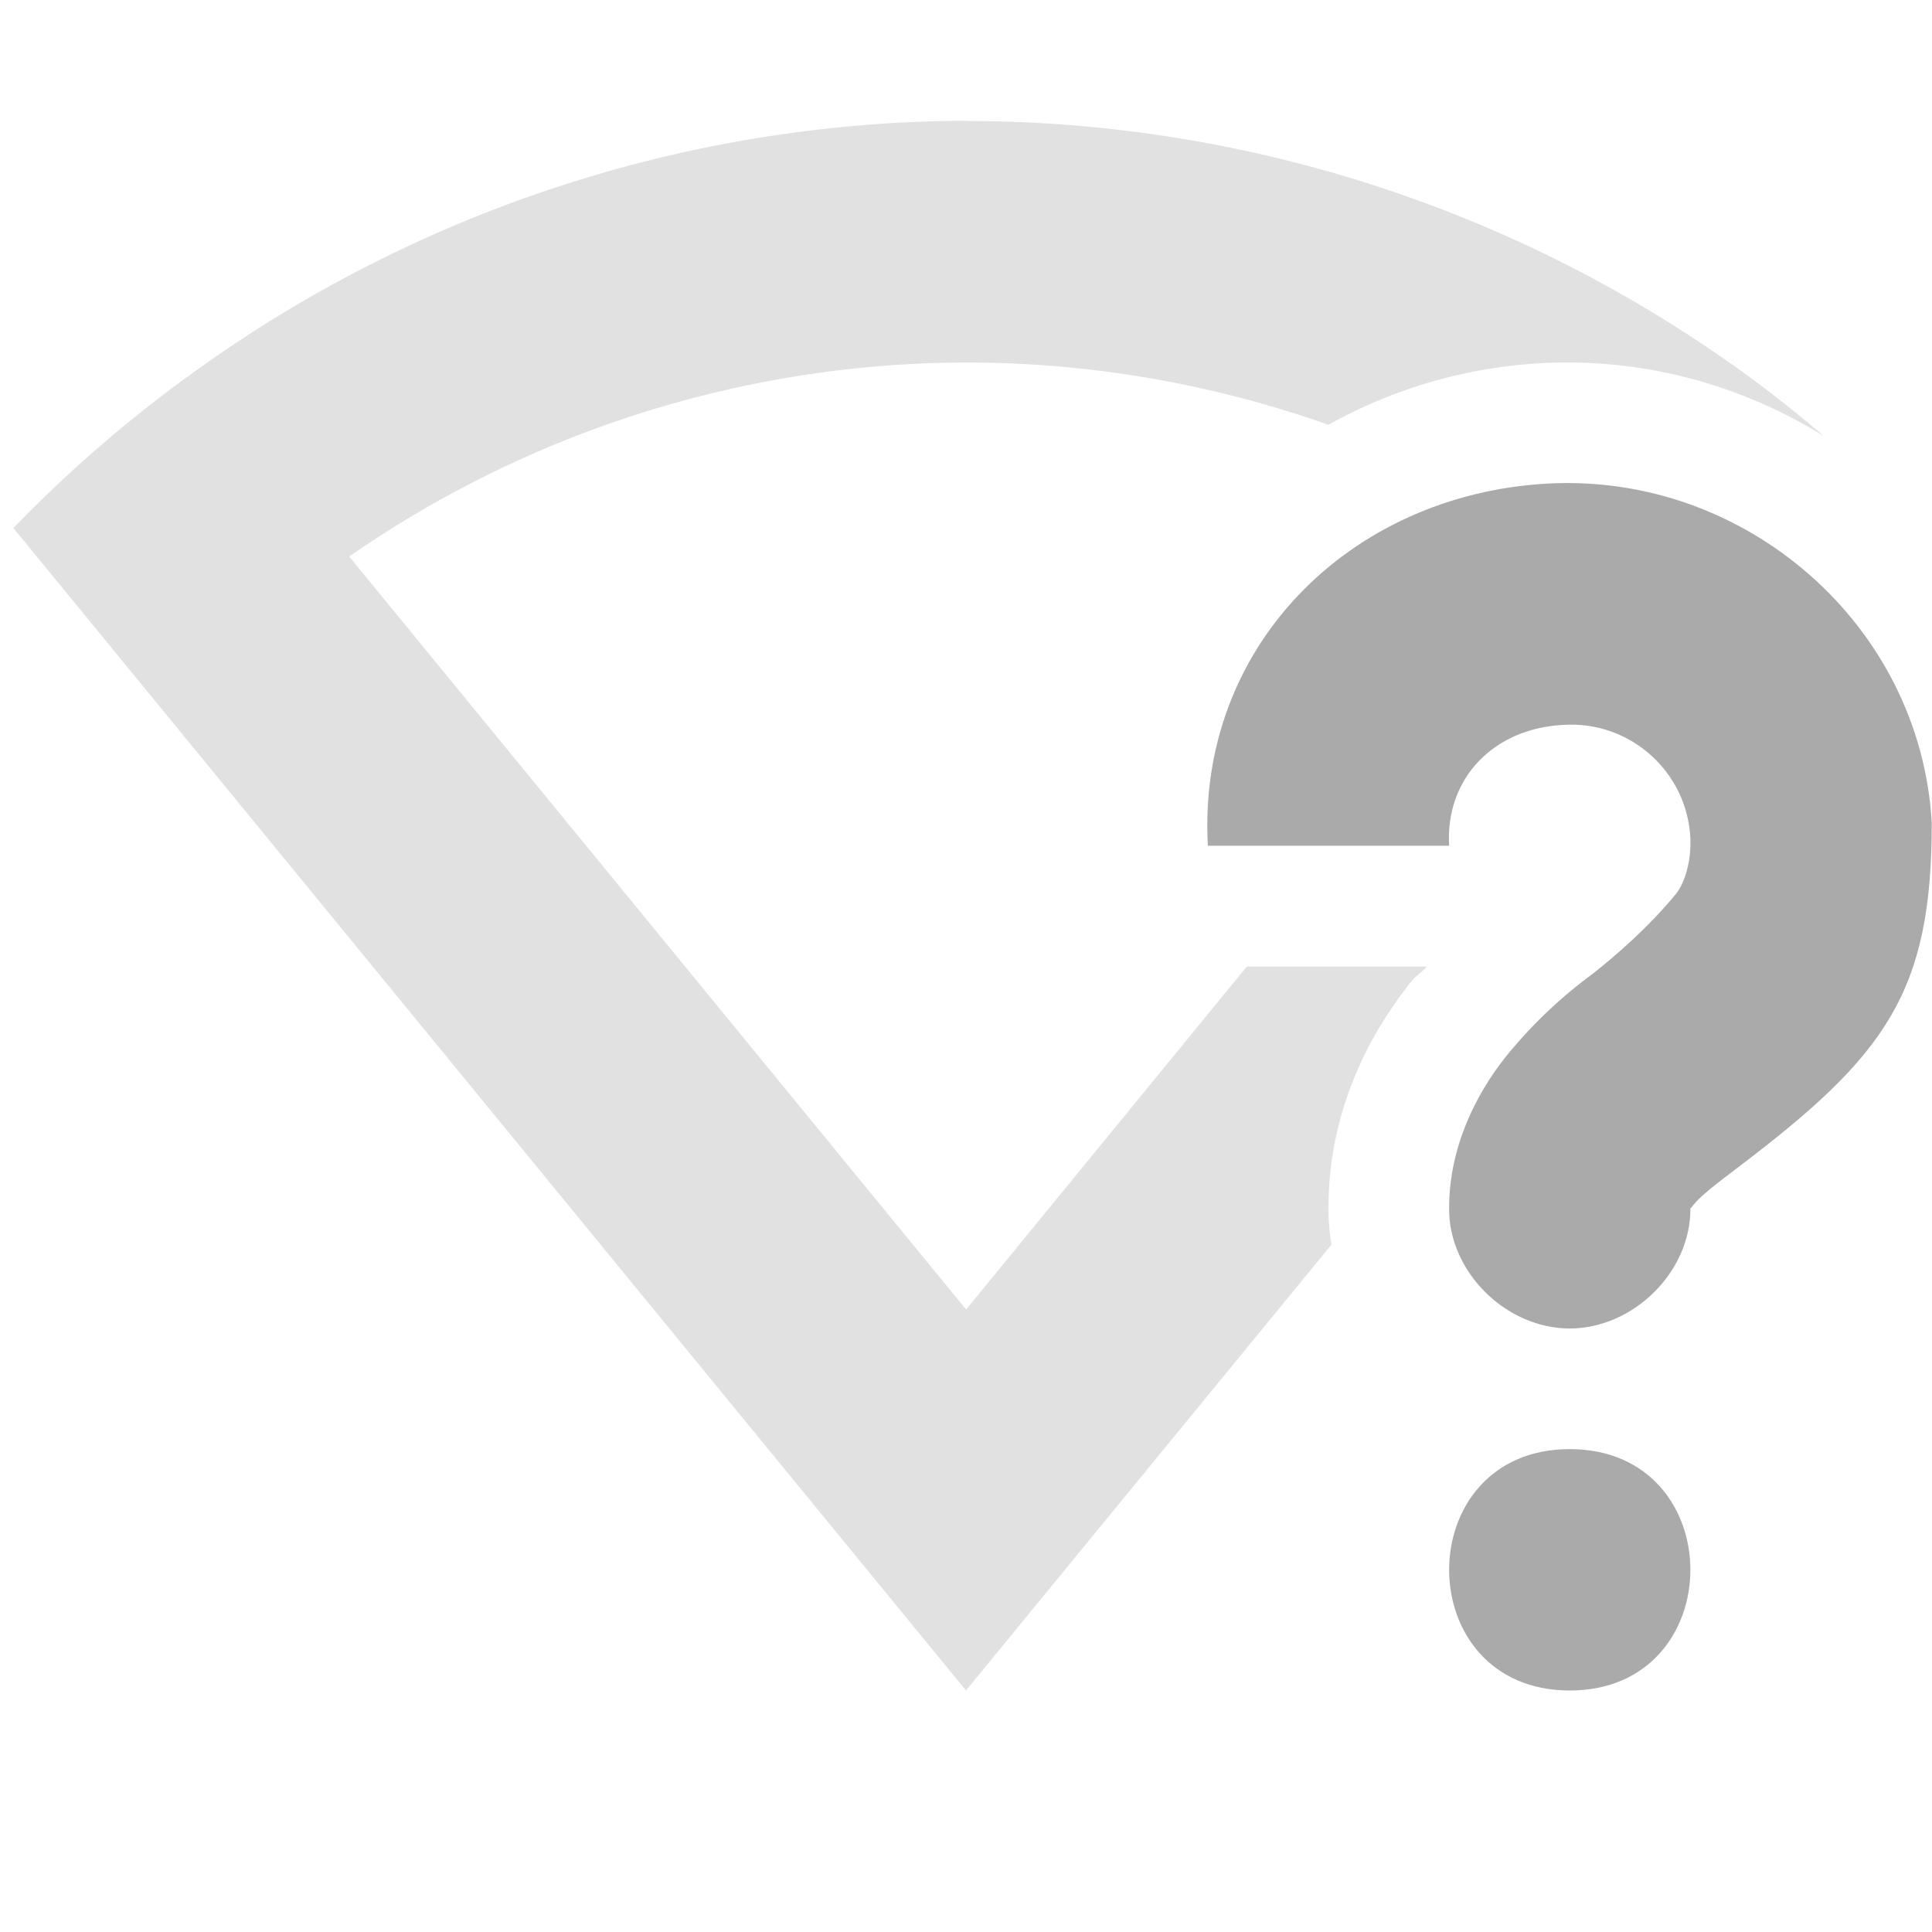 <svg width="16" height="16" version="1.1" xmlns="http://www.w3.org/2000/svg">
 <path d="m8 1c-2.288 0.009-4.515 0.732-6.373 2.066-0.544 0.389-1.051 0.826-1.516 1.307l7.889 9.627 3.027-3.693c-0.017-0.1-0.026-0.204-0.025-0.312 0.002-0.796 0.336-1.428 0.684-1.865a1 1 0 0 1 0.004-0.004c0.037-0.046 0.089-0.077 0.127-0.121h-1.492l-2.324 2.84-5.109-6.236c1.5-1.042 3.283-1.603 5.109-1.607 1.028 2.197e-4 2.042 0.177 3 0.516 0.526-0.293 1.124-0.474 1.756-0.51 0.068-0.004 0.135-0.006 0.203-0.006 0.778-0.004 1.518 0.22 2.147 0.611-0.232-0.196-0.469-0.386-0.717-0.562-1.864-1.332-4.098-2.048-6.389-2.049z" fill="#aaaaaa" opacity=".35"/>
 <path d="m12.812 4.005c1.641-0.092 3.094 1.169 3.186 2.811 0 1.401-0.378 1.921-1.593 2.843-0.191 0.144-0.326 0.25-0.375 0.313-0.05 0.062-0.031 0.033-0.031 0.03 7e-3 0.529-0.472 1-0.999 1-0.529 0-1.006-0.471-0.999-1 0-0.502 0.224-0.943 0.468-1.249 0.209-0.259 0.451-0.49 0.719-0.687 0.203-0.16 0.46-0.384 0.686-0.656 0.093-0.112 0.129-0.308 0.125-0.438v-0.03c-0.027-0.556-0.507-0.98-1.062-0.938-0.563 0.031-0.968 0.437-0.936 1h-1.998c-0.092-1.642 1.169-2.907 2.81-2.999zm0.188 7.996c1.332 0 1.332 1.999 0 1.999s-1.332-1.999 0-1.999z" fill="#aaaaaa"/>
</svg>
